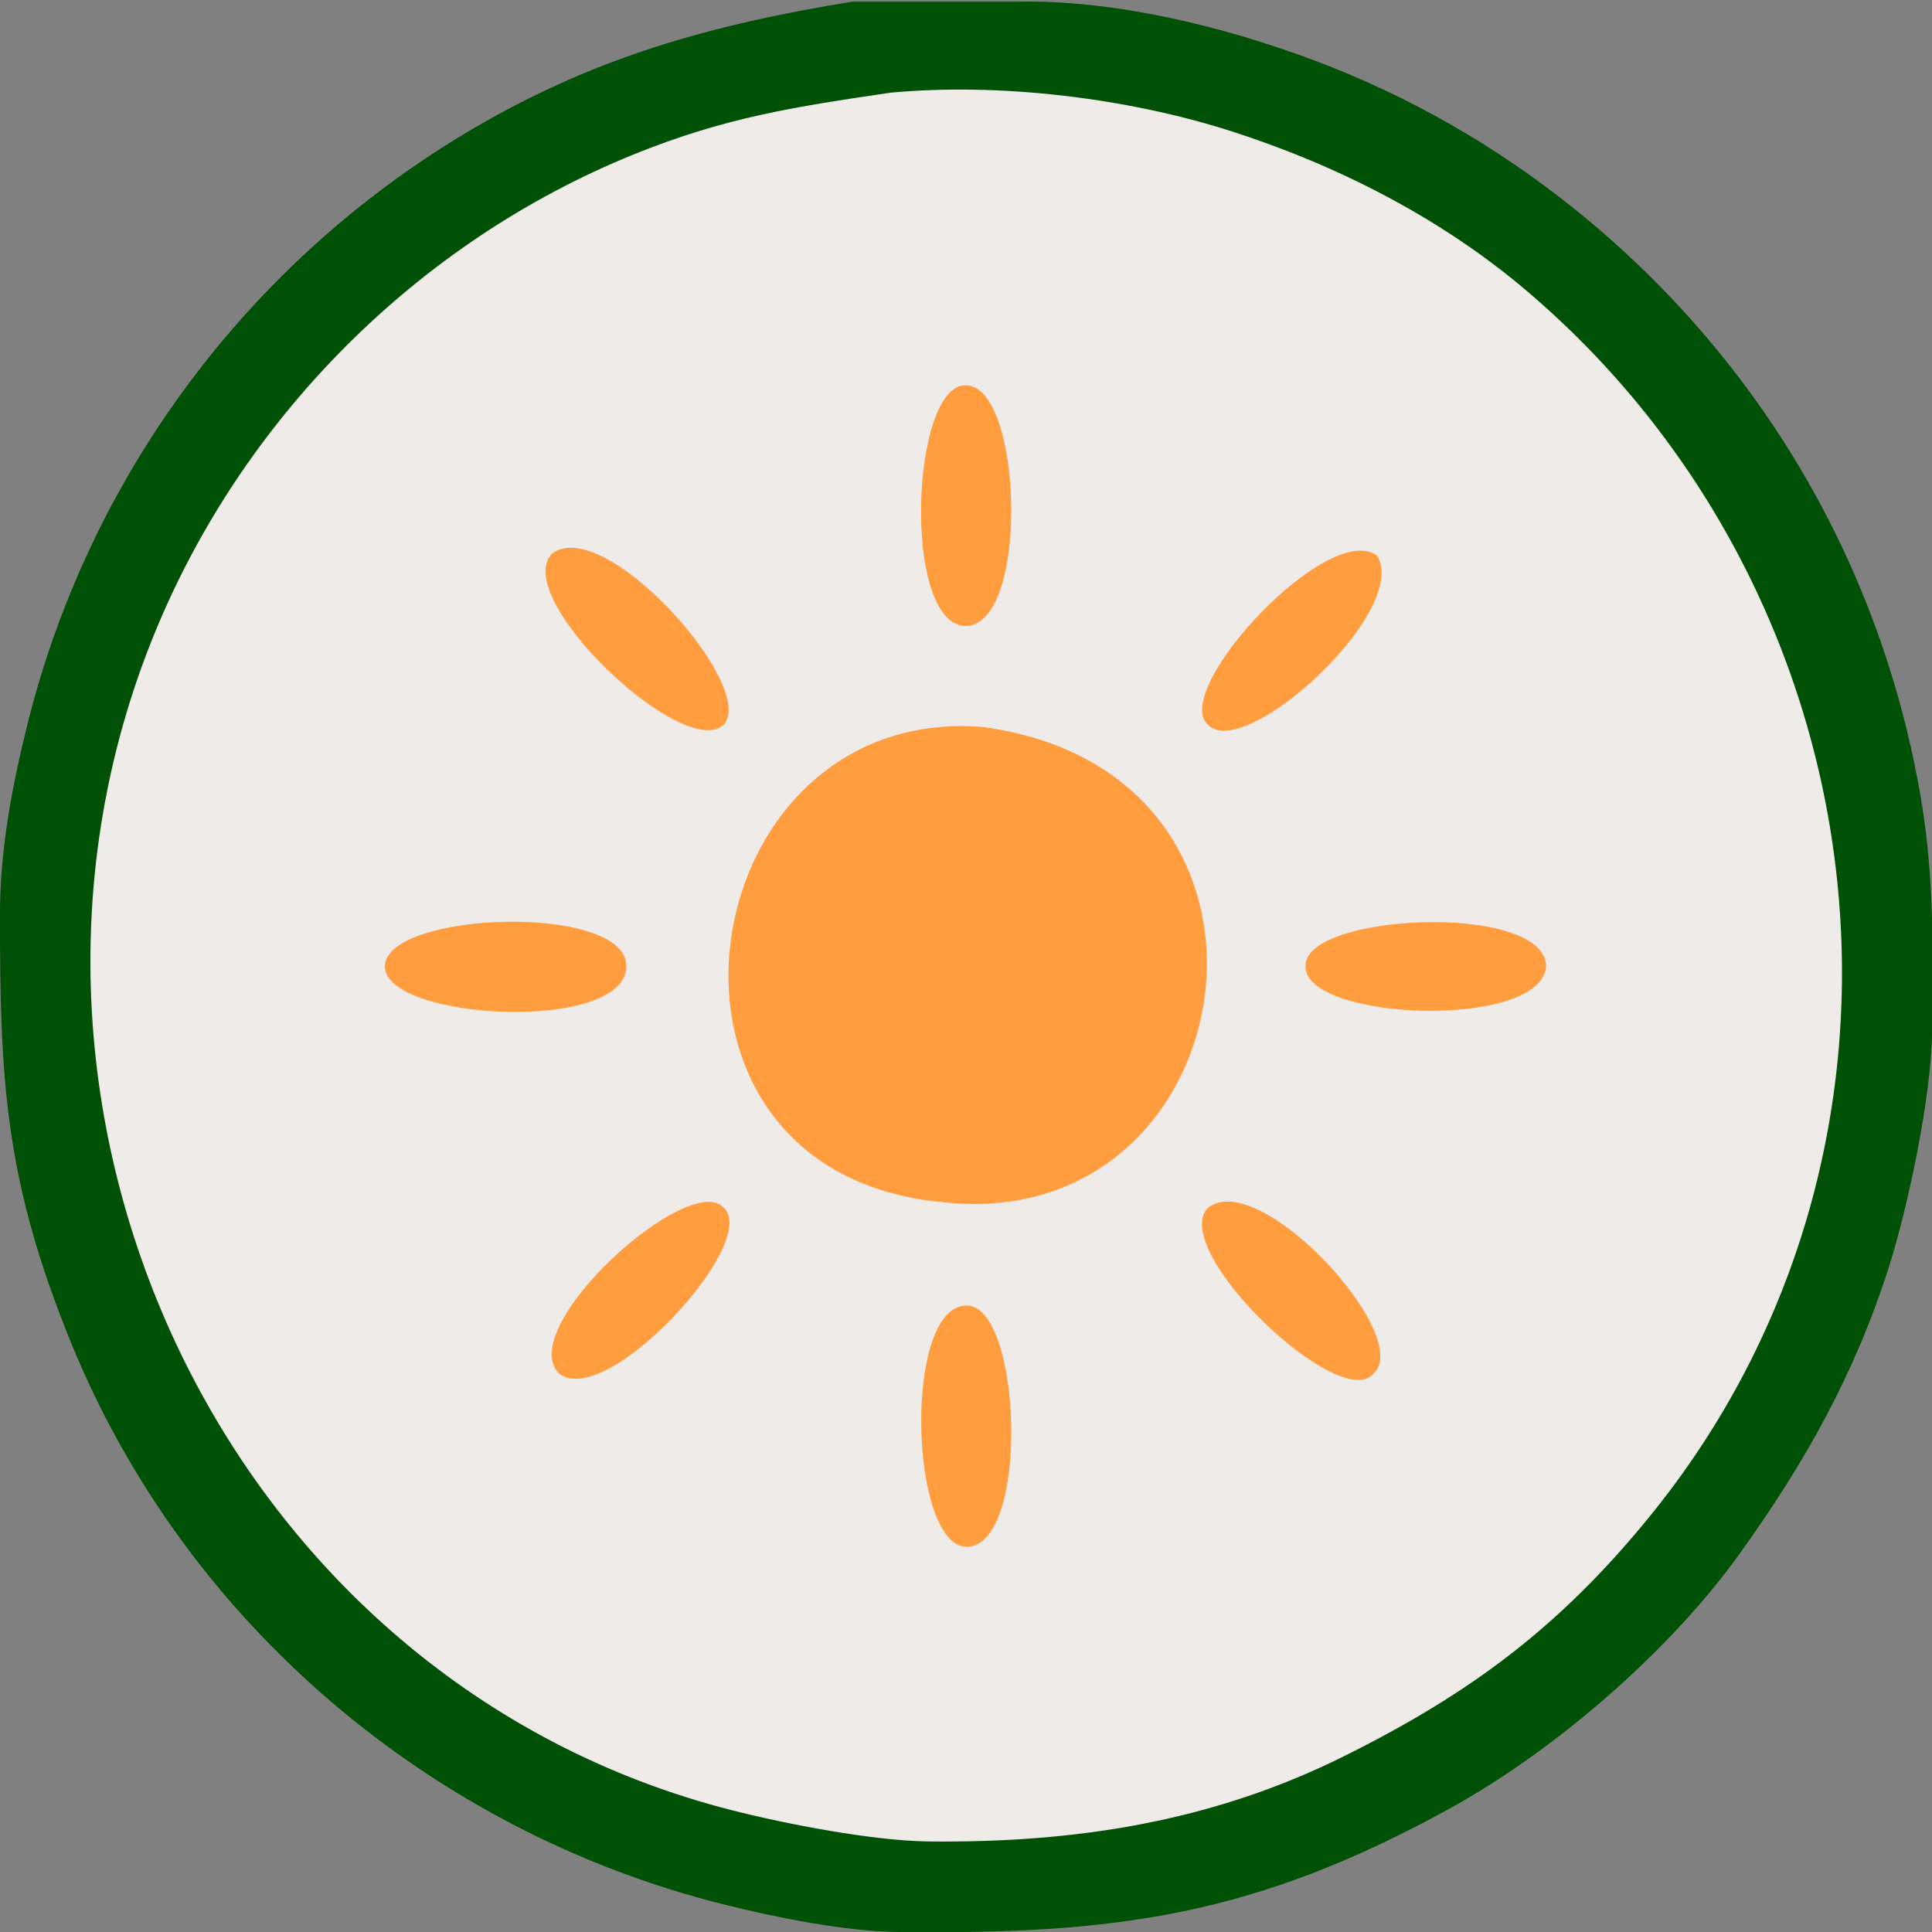 <?xml version="1.0" encoding="UTF-8" standalone="no"?>
<!DOCTYPE svg PUBLIC "-//W3C//DTD SVG 20010904//EN"
              "http://www.w3.org/TR/2001/REC-SVG-20010904/DTD/svg10.dtd">

<svg xmlns="http://www.w3.org/2000/svg"
     width="67.761mm" height="67.761mm"
     viewBox="0 0 256 256">
<rect x="0" y="0" width="256" height="256" fill="#808080" stroke="none"/>
<path id="borderCircle" fill="#005005"
	d="M 113.00,0.21
	C 94.20,3.26 78.53,7.62 62.00,17.45
	32.83,34.81 11.81,63.11 3.63,96.00
	1.59,104.20 0.01,112.53 0.00,121.00
	-0.04,143.50 0.73,156.63 9.45,178.00
	24.60,215.11 57.26,242.73 96.00,252.37
	102.90,254.09 111.92,255.91 119.00,256.00
	147.84,256.33 166.16,253.89 192.00,239.69
	205.97,232.01 221.14,218.90 230.42,206.00
	239.11,193.92 245.69,182.24 250.25,168.00
	252.81,160.02 255.90,145.30 256.00,137.00
	256.12,126.34 256.34,116.57 254.57,106.00
	249.36,75.01 233.28,47.59 208.83,27.85
	198.36,19.39 186.60,12.66 174.00,7.95
	161.98,3.46 147.87,0.02 135.00,0.21
	135.00,0.21 113.00,0.21 113.00,0.21 Z" />
<path id="background" fill="#efebe9"
	d="M 118.00,12.28
	C 132.41,10.94 149.23,12.95 163.00,17.34
	177.04,21.83 190.69,28.75 202.00,38.29
	250.11,78.91 258.78,151.63 218.54,201.00
	206.62,215.63 194.76,224.43 178.00,232.75
	160.50,241.44 142.34,244.22 123.00,244.00
	115.66,243.91 104.21,241.71 97.00,239.87
	29.82,222.79 -5.31,147.10 20.45,84.00
	32.12,55.40 55.35,32.06 84.00,20.45
	96.12,15.54 105.33,14.15 118.00,12.28 Z" />
<path id="centerCircle" fill="#ff9d3f"
	d="M 130.16,96.32
	C 91.09,93.27 81.82,155.55 125.16,159.32 165.41,163.57 175.27,102.36 130.16,96.32 Z " />
	
<path id="lightBeams" fill="#ff9d3f"
	d="M 127.95,51.06
	C 120.71,50.91 119.46,82.77 127.95,82.95 136.48,82.87 135.53,50.96 127.95,51.06 Z
	M 73.19,73.31
	C 67.47,79.10 90.66,100.96 95.87,96.04 100.49,91.15 80.23,68.22 73.19,73.31 Z
	M 182.48,73.65
	C 176.13,68.78 155.15,91.30 160.02,96.00 164.85,101.11 186.91,80.91 182.48,73.65 Z
	M 51.00,128.06
	C 51.10,135.26 83.11,136.93 83.00,127.96 82.88,119.66 51.15,120.71 51.00,128.06 Z
	M 172.99,127.98
	C 172.72,135.31 204.48,136.53 204.88,127.94 204.41,119.52 172.87,121.03 172.99,127.98 Z
	M 95.89,160.02
	C 91.32,155.07 68.37,175.70 73.98,181.91 80.08,187.18 100.90,164.53 95.89,160.02 Z
	M 160.00,160.09
	C 154.98,165.83 177.52,187.24 181.96,182.04 187.53,177.19 166.79,154.50 160.00,160.09 Z
	M 128.03,173.00
	C 119.61,173.08 120.51,205.12 128.17,204.96 136.54,204.67 135.37,172.78 128.03,173.00 Z" />
</svg>
